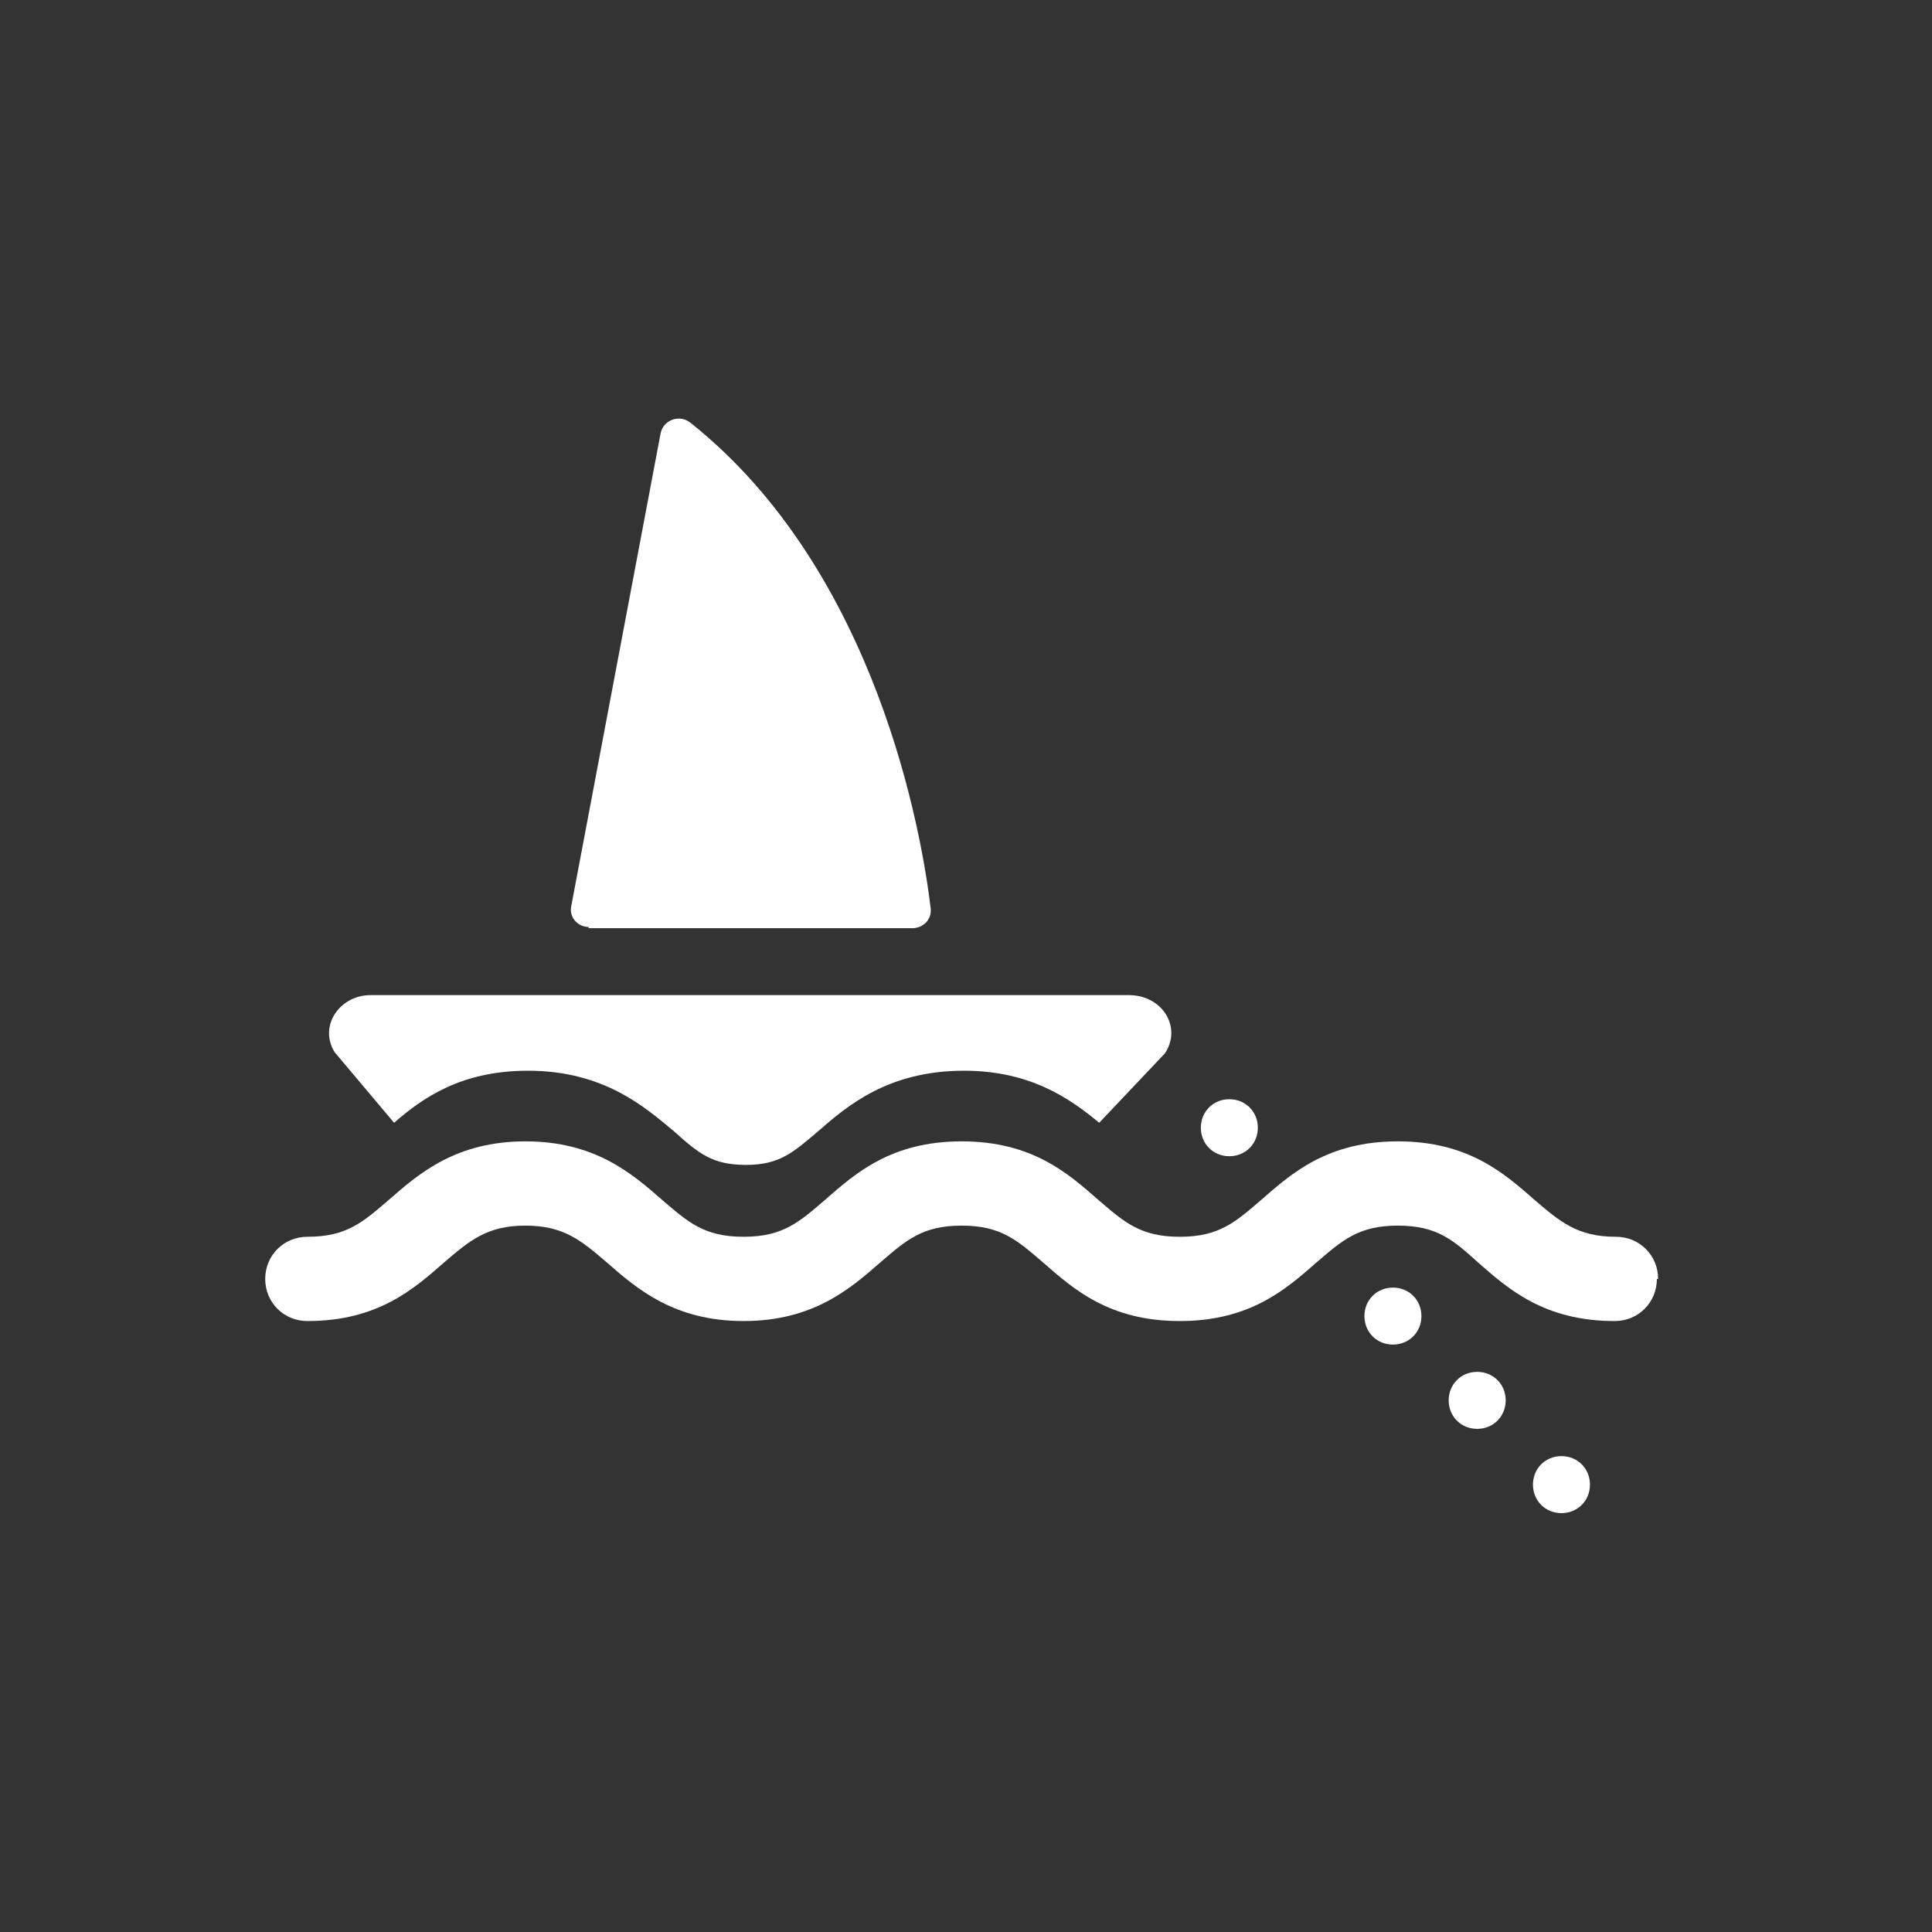 <?xml version="1.0" encoding="UTF-8"?>
<svg id="ICONS" xmlns="http://www.w3.org/2000/svg" viewBox="0 0 15.59 15.59">
  <rect x="0" y="0" width="15.59" height="15.59" fill="#333333" stroke="none"/>
  <defs>
    <style>
      .cls-1 {
        fill: #fff;
      }
    </style>
  </defs>
  <path class="cls-1" d="M4.75,7.49h2.61c.09,0,.16-.07.15-.16-.07-.59-.43-2.72-1.94-3.92-.09-.07-.22-.02-.24.09l-.72,3.81c-.02.09.05.17.14.17Z"/>
  <path class="cls-1" d="M3.18,9.06c.23-.2.54-.42,1.08-.42.61,0,.94.29,1.18.49.2.18.31.27.58.27s.38-.1.58-.27c.24-.21.57-.49,1.18-.49.54,0,.86.23,1.09.42l.53-.56c.14-.21-.02-.47-.29-.47H2.99c-.25,0-.42.25-.29.46l.48.57Z"/>
  <path class="cls-1" d="M13.38,10.32c0-.19-.15-.34-.34-.34-.31,0-.45-.12-.66-.3-.24-.21-.53-.47-1.1-.47s-.86.26-1.1.47c-.21.18-.34.3-.66.3s-.45-.12-.66-.3c-.24-.21-.53-.47-1.1-.47s-.86.26-1.1.47c-.21.18-.34.3-.66.3s-.45-.12-.66-.3c-.24-.21-.54-.47-1.1-.47s-.86.26-1.1.47c-.21.18-.34.3-.66.3-.19,0-.34.15-.34.34s.15.34.34.34c.57,0,.86-.26,1.1-.47.21-.18.35-.3.66-.3s.45.12.66.3c.24.21.54.47,1.1.47s.86-.26,1.1-.47c.21-.18.34-.3.66-.3s.45.12.66.3c.24.21.53.47,1.1.47s.86-.26,1.1-.47c.21-.18.34-.3.66-.3s.45.12.65.3c.24.21.53.47,1.1.47.19,0,.34-.15.34-.34Z"/>
  <path class="cls-1" d="M9.92,9.33c.13,0,.23-.1.23-.23s-.1-.23-.23-.23-.23.1-.23.23.1.23.23.23Z"/>
  <path class="cls-1" d="M11.24,10.39c-.13,0-.23.1-.23.23s.1.23.23.23.23-.1.23-.23-.1-.23-.23-.23Z"/>
  <path class="cls-1" d="M11.92,11.07c-.13,0-.23.1-.23.23s.1.23.23.23.23-.1.23-.23-.1-.23-.23-.23Z"/>
  <path class="cls-1" d="M12.6,11.75c-.13,0-.23.1-.23.23s.1.23.23.23.23-.1.23-.23-.1-.23-.23-.23Z"/>
</svg>